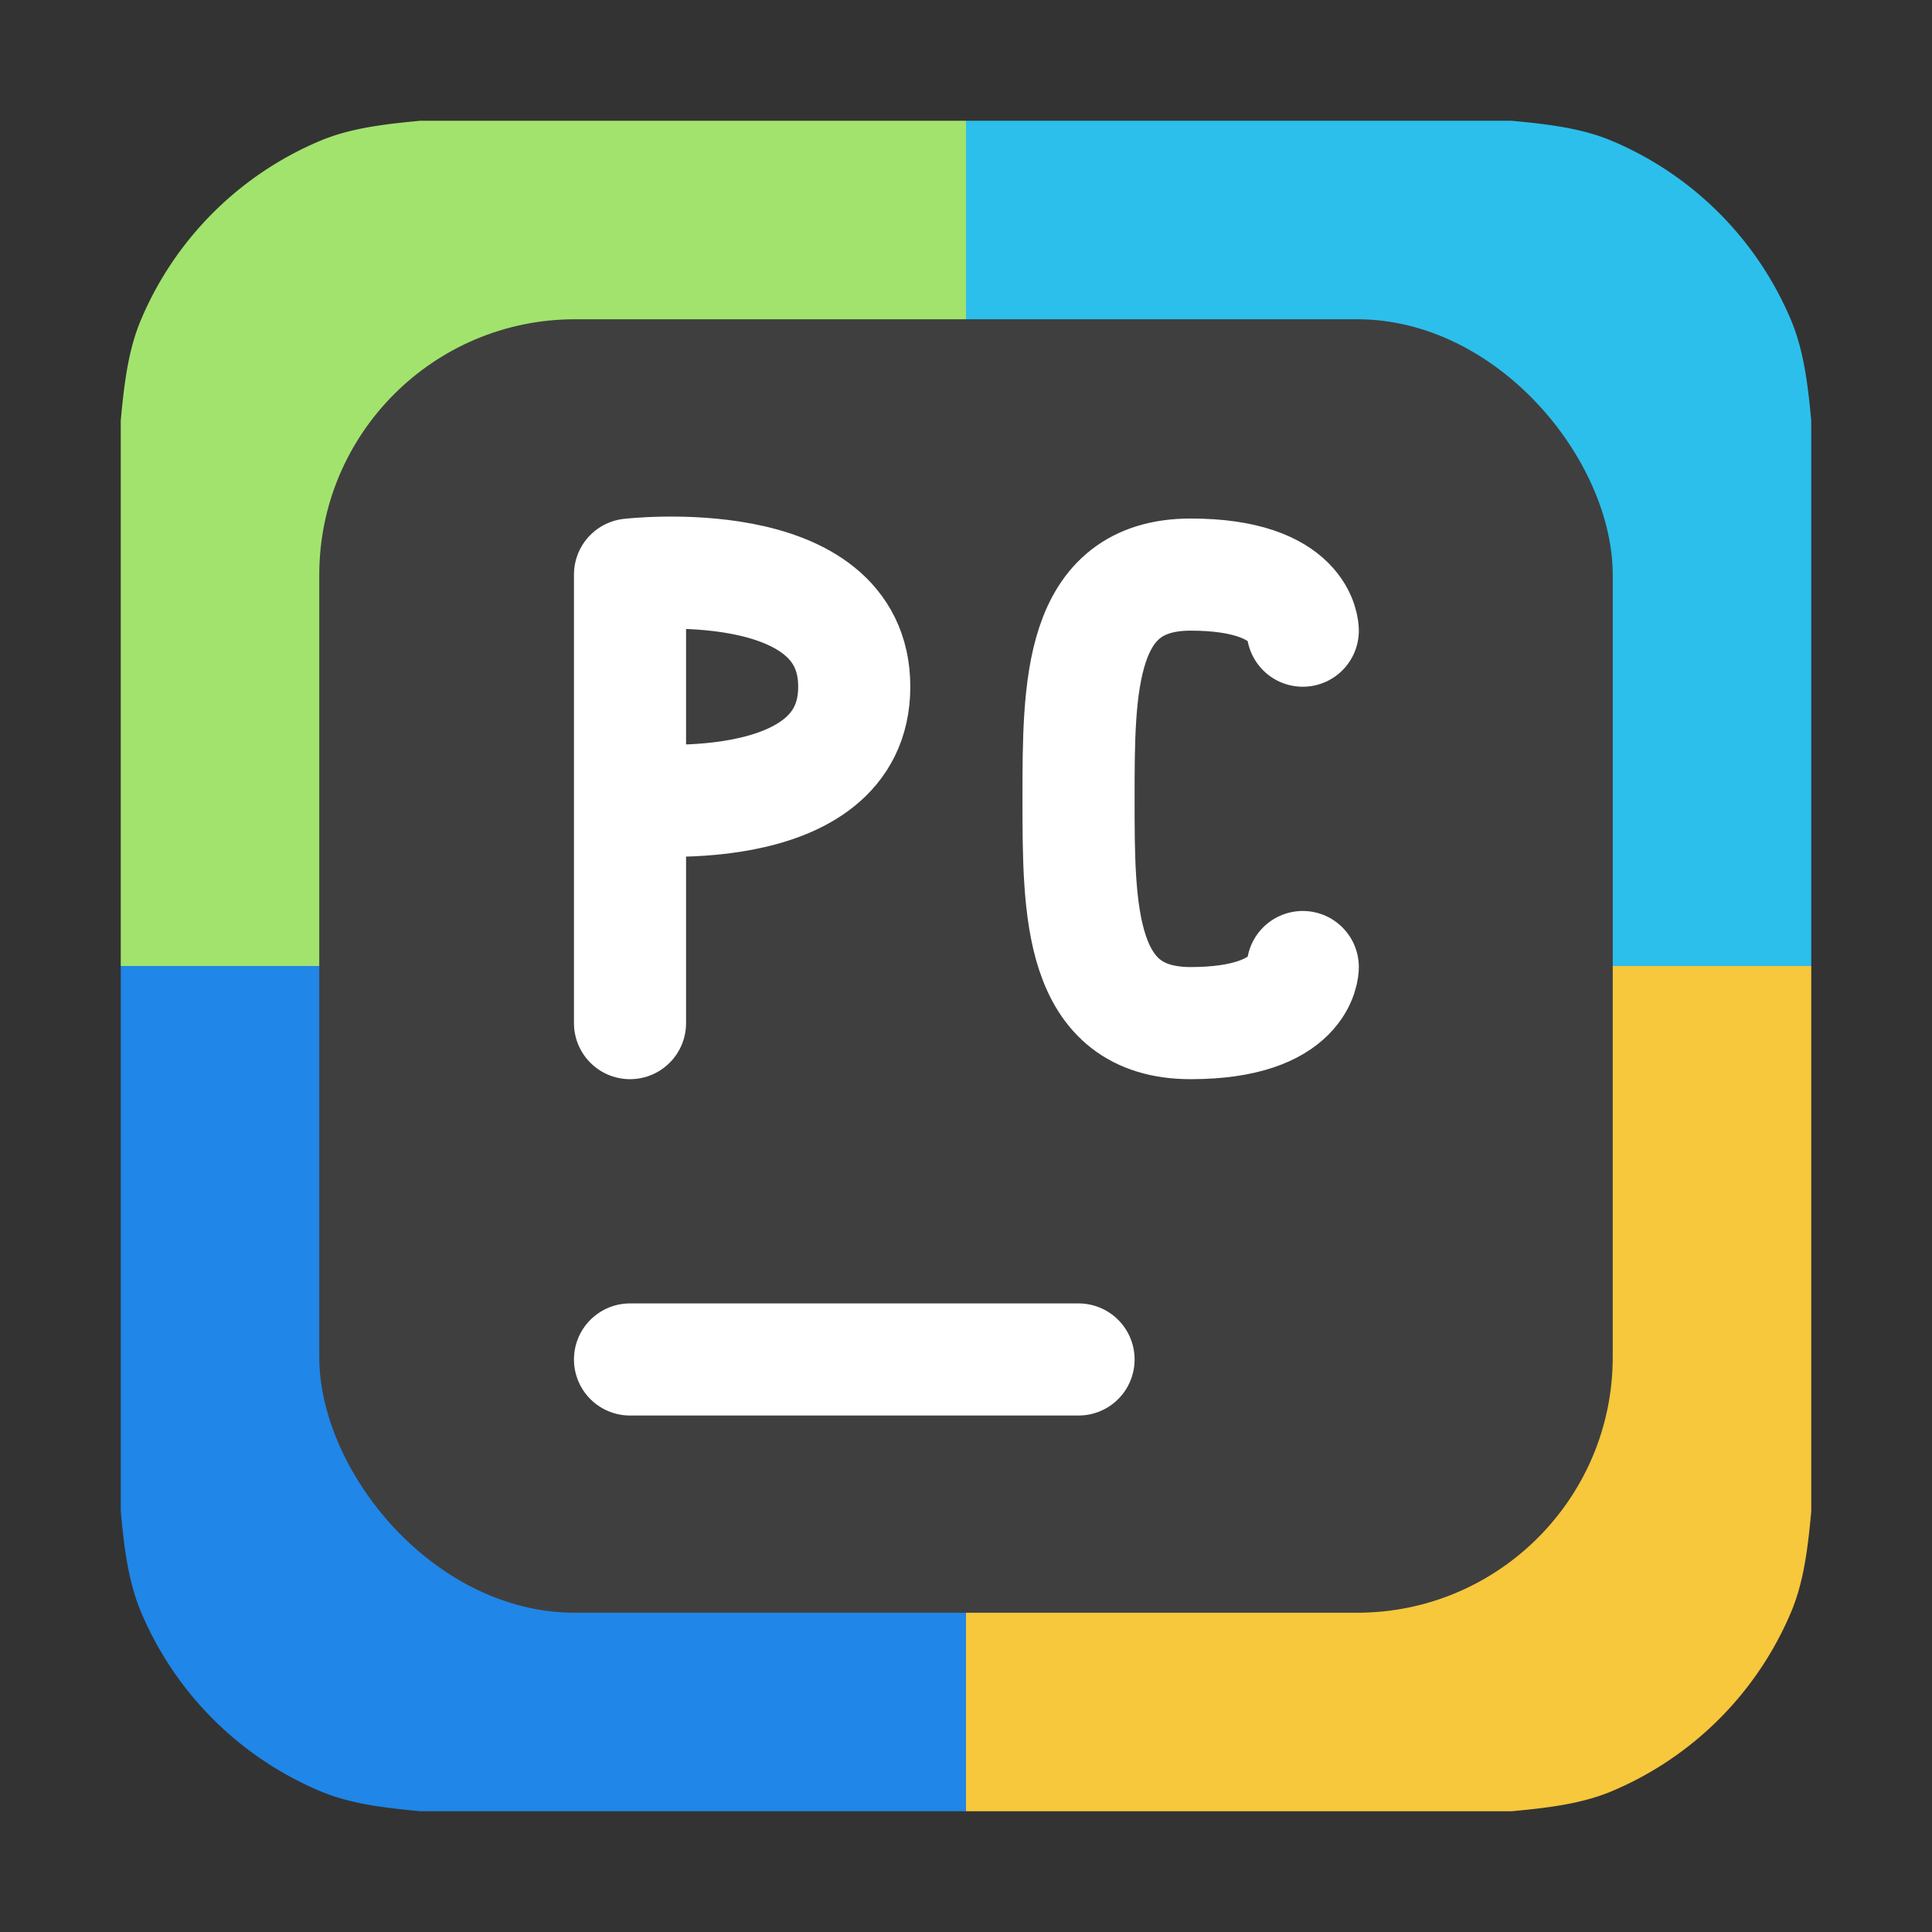 <svg xmlns="http://www.w3.org/2000/svg" height="32" width="32" version="1"><rect width="100%" height="100%" fill="#333333" stroke="none"/><path d="M30 6.969c-.054-.579-.12-1.157-.336-1.67A5.563 5.563 0 0 0 26.7 2.334c-.511-.216-1.089-.28-1.666-.334H16v14h14z" fill="#2cbfeb"/><path d="M6.965 2c-.577.054-1.155.118-1.666.334a5.563 5.563 0 0 0-2.965 2.965c-.216.511-.28 1.089-.334 1.666V16h14V2z" fill="#a2e36e"/><path d="M25.035 30c.577-.054 1.155-.118 1.666-.334a5.563 5.563 0 0 0 2.965-2.965c.216-.511.28-1.089.334-1.666V16H16v14z" fill="#f7c73c"/><path d="M2 25.031c.054.579.12 1.157.336 1.67A5.563 5.563 0 0 0 5.3 29.666c.511.216 1.089.28 1.666.334H16V16H2z" fill="#2086e7"/><rect width="21.424" height="21.424" x="5.288" y="5.288" ry="4.235" fill="#3f3f3f" fill-rule="evenodd"/><g fill="none" stroke="#fff" stroke-width="2" stroke-linecap="round"><path d="M10.435 22.517h7.429" stroke-width="1.857"/><path d="M10.435 13.231s3.714.432 3.714-1.857c0-2.288-3.714-1.857-3.714-1.857m0 7.429V9.517M21.578 16.017s0 .929-1.857.929-1.857-1.858-1.857-3.715c0-1.857 0-3.714 1.857-3.714s1.857.929 1.857.929" stroke-linejoin="bevel" stroke-width="1.857"/></g></svg>